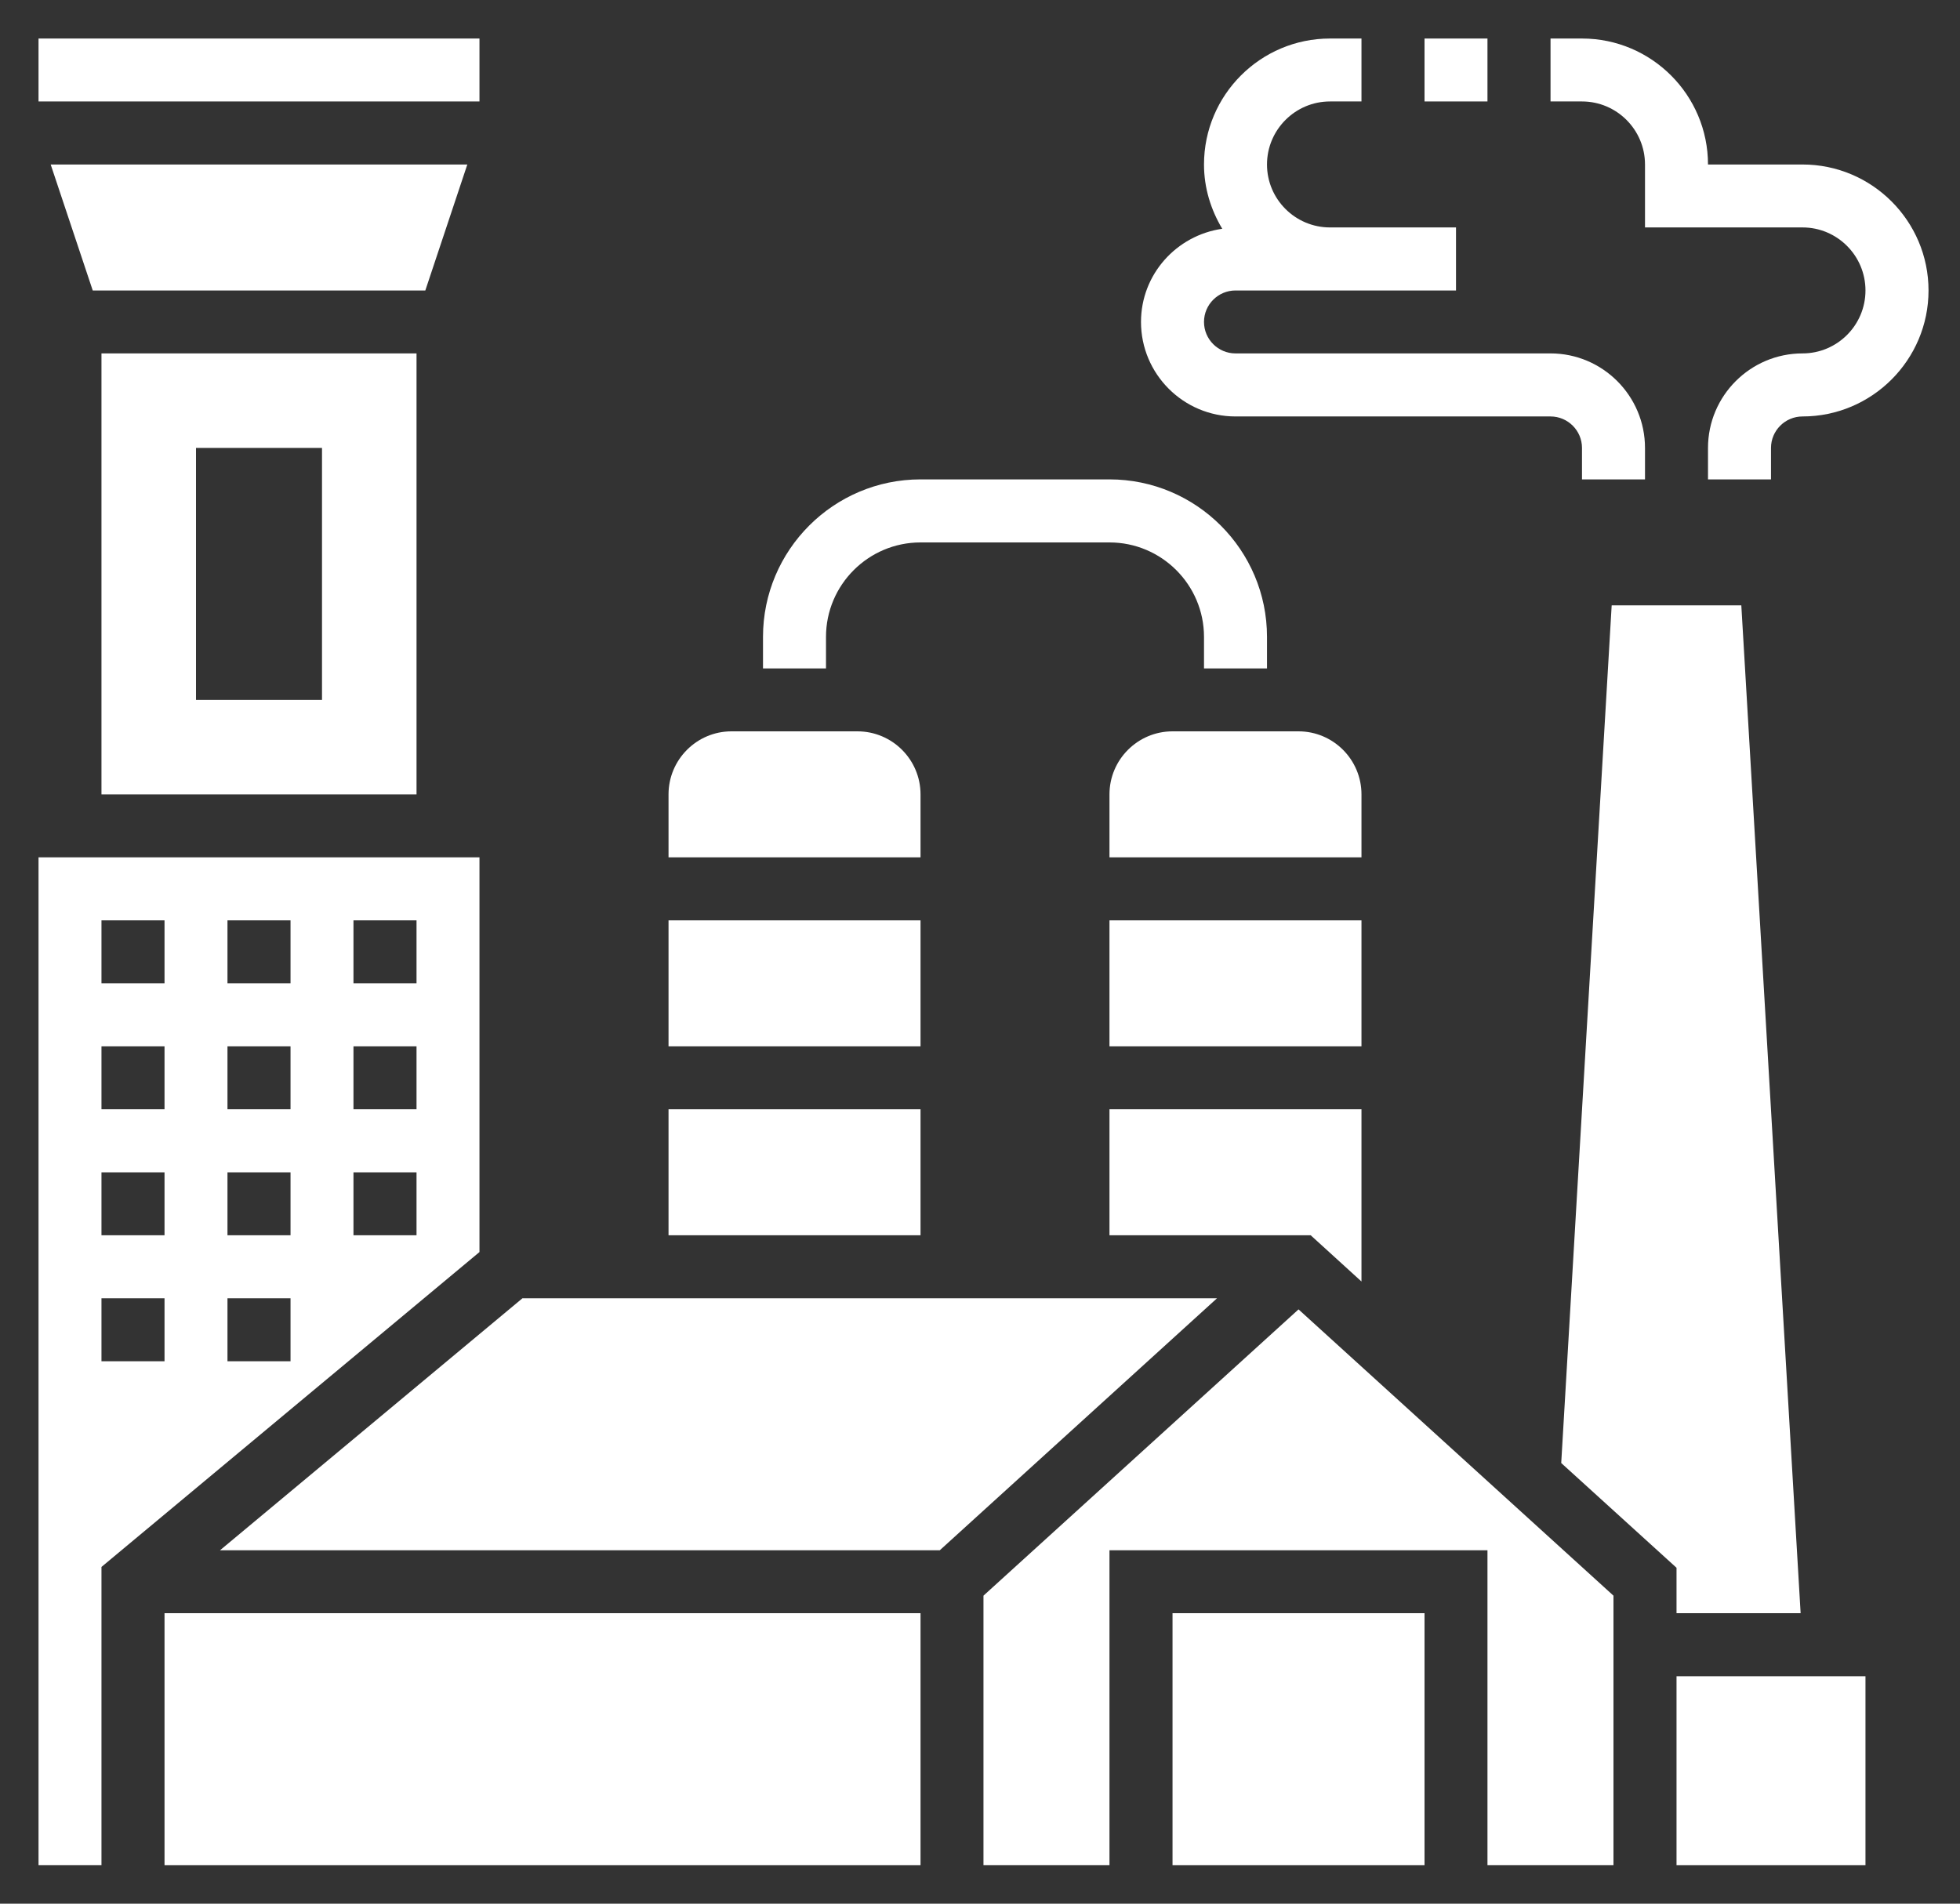 <svg width="35" height="34" viewBox="0 0 35 34" fill="none" xmlns="http://www.w3.org/2000/svg">
<rect x="0" y="0" width="35" height="34" fill="#333333" stroke="none"/>
<path d="M14.75 11.375C14.75 10.445 15.507 9.688 16.438 9.688H19.812C20.743 9.688 21.5 10.445 21.5 11.375V11.938H22.625V11.375C22.625 9.824 21.363 8.562 19.812 8.562H16.438C14.887 8.562 13.625 9.824 13.625 11.375V11.938H14.75V11.375Z" fill="white"/>
<path d="M11.938 16.438H16.438V18.688H11.938V16.438Z" fill="white"/>
<path d="M7.438 14.188V6.312H1.812V14.188H7.438ZM3.5 8H5.75V12.5H3.5V8Z" fill="white"/>
<path d="M0.688 0.688H8.562V1.812H0.688V0.688Z" fill="white"/>
<path d="M8.345 2.938H0.905L1.656 5.188H7.595L8.345 2.938Z" fill="white"/>
<path d="M11.938 19.812H16.438V22.062H11.938V19.812Z" fill="white"/>
<path d="M16.438 14.188C16.438 13.567 15.933 13.062 15.312 13.062H13.062C12.442 13.062 11.938 13.567 11.938 14.188V15.312H16.438V14.188Z" fill="white"/>
<path d="M24.312 14.188C24.312 13.567 23.808 13.062 23.188 13.062H20.938C20.317 13.062 19.812 13.567 19.812 14.188V15.312H24.312V14.188Z" fill="white"/>
<path d="M32.154 28.812L31.095 10.812H28.78L27.879 26.13L29.938 28.001V28.812H32.154Z" fill="white"/>
<path d="M19.812 16.438H24.312V18.688H19.812V16.438Z" fill="white"/>
<path d="M19.812 22.062H23.405L24.312 22.888V19.812H19.812V22.062Z" fill="white"/>
<path d="M2.938 28.812H16.438V33.312H2.938V28.812Z" fill="white"/>
<path d="M29.938 29.938H33.312V33.312H29.938V29.938Z" fill="white"/>
<path d="M8.562 15.312H0.688V33.312H1.812V27.986L8.562 22.362V15.312ZM2.938 24.312H1.812V23.188H2.938V24.312ZM2.938 22.062H1.812V20.938H2.938V22.062ZM2.938 19.812H1.812V18.688H2.938V19.812ZM2.938 17.562H1.812V16.438H2.938V17.562ZM5.188 24.312H4.062V23.188H5.188V24.312ZM5.188 22.062H4.062V20.938H5.188V22.062ZM5.188 19.812H4.062V18.688H5.188V19.812ZM5.188 17.562H4.062V16.438H5.188V17.562ZM7.438 22.062H6.312V20.938H7.438V22.062ZM7.438 19.812H6.312V18.688H7.438V19.812ZM7.438 17.562H6.312V16.438H7.438V17.562Z" fill="white"/>
<path d="M20.938 28.812H25.438V33.312H20.938V28.812Z" fill="white"/>
<path d="M9.329 23.188L3.929 27.688H16.782L21.732 23.188H9.329Z" fill="white"/>
<path d="M17.562 28.499V33.312H19.812V27.688H26.562V33.312H28.812V28.499L23.188 23.386L17.562 28.499Z" fill="white"/>
<path d="M32.188 2.938H30.5C30.5 1.697 29.491 0.688 28.25 0.688H27.688V1.812H28.25C28.87 1.812 29.375 2.317 29.375 2.938V4.062H32.188C32.808 4.062 33.312 4.567 33.312 5.188C33.312 5.808 32.808 6.312 32.188 6.312C31.257 6.312 30.5 7.07 30.5 8V8.562H31.625V8C31.625 7.69 31.878 7.438 32.188 7.438C33.428 7.438 34.438 6.428 34.438 5.188C34.438 3.947 33.428 2.938 32.188 2.938Z" fill="white"/>
<path d="M22.062 7.438H27.688C27.997 7.438 28.25 7.69 28.25 8V8.562H29.375V8C29.375 7.07 28.618 6.312 27.688 6.312H22.062C21.753 6.312 21.5 6.06 21.5 5.75C21.5 5.44 21.753 5.188 22.062 5.188H23.75H24.312H26V4.062H24.312H23.75C23.13 4.062 22.625 3.558 22.625 2.938C22.625 2.317 23.13 1.812 23.75 1.812H24.312V0.688H23.75C22.509 0.688 21.5 1.697 21.5 2.938C21.5 3.359 21.624 3.749 21.826 4.086C21.008 4.203 20.375 4.901 20.375 5.75C20.375 6.68 21.132 7.438 22.062 7.438Z" fill="white"/>
<path d="M25.438 0.688H26.562V1.812H25.438V0.688Z" fill="white"/>
</svg>

